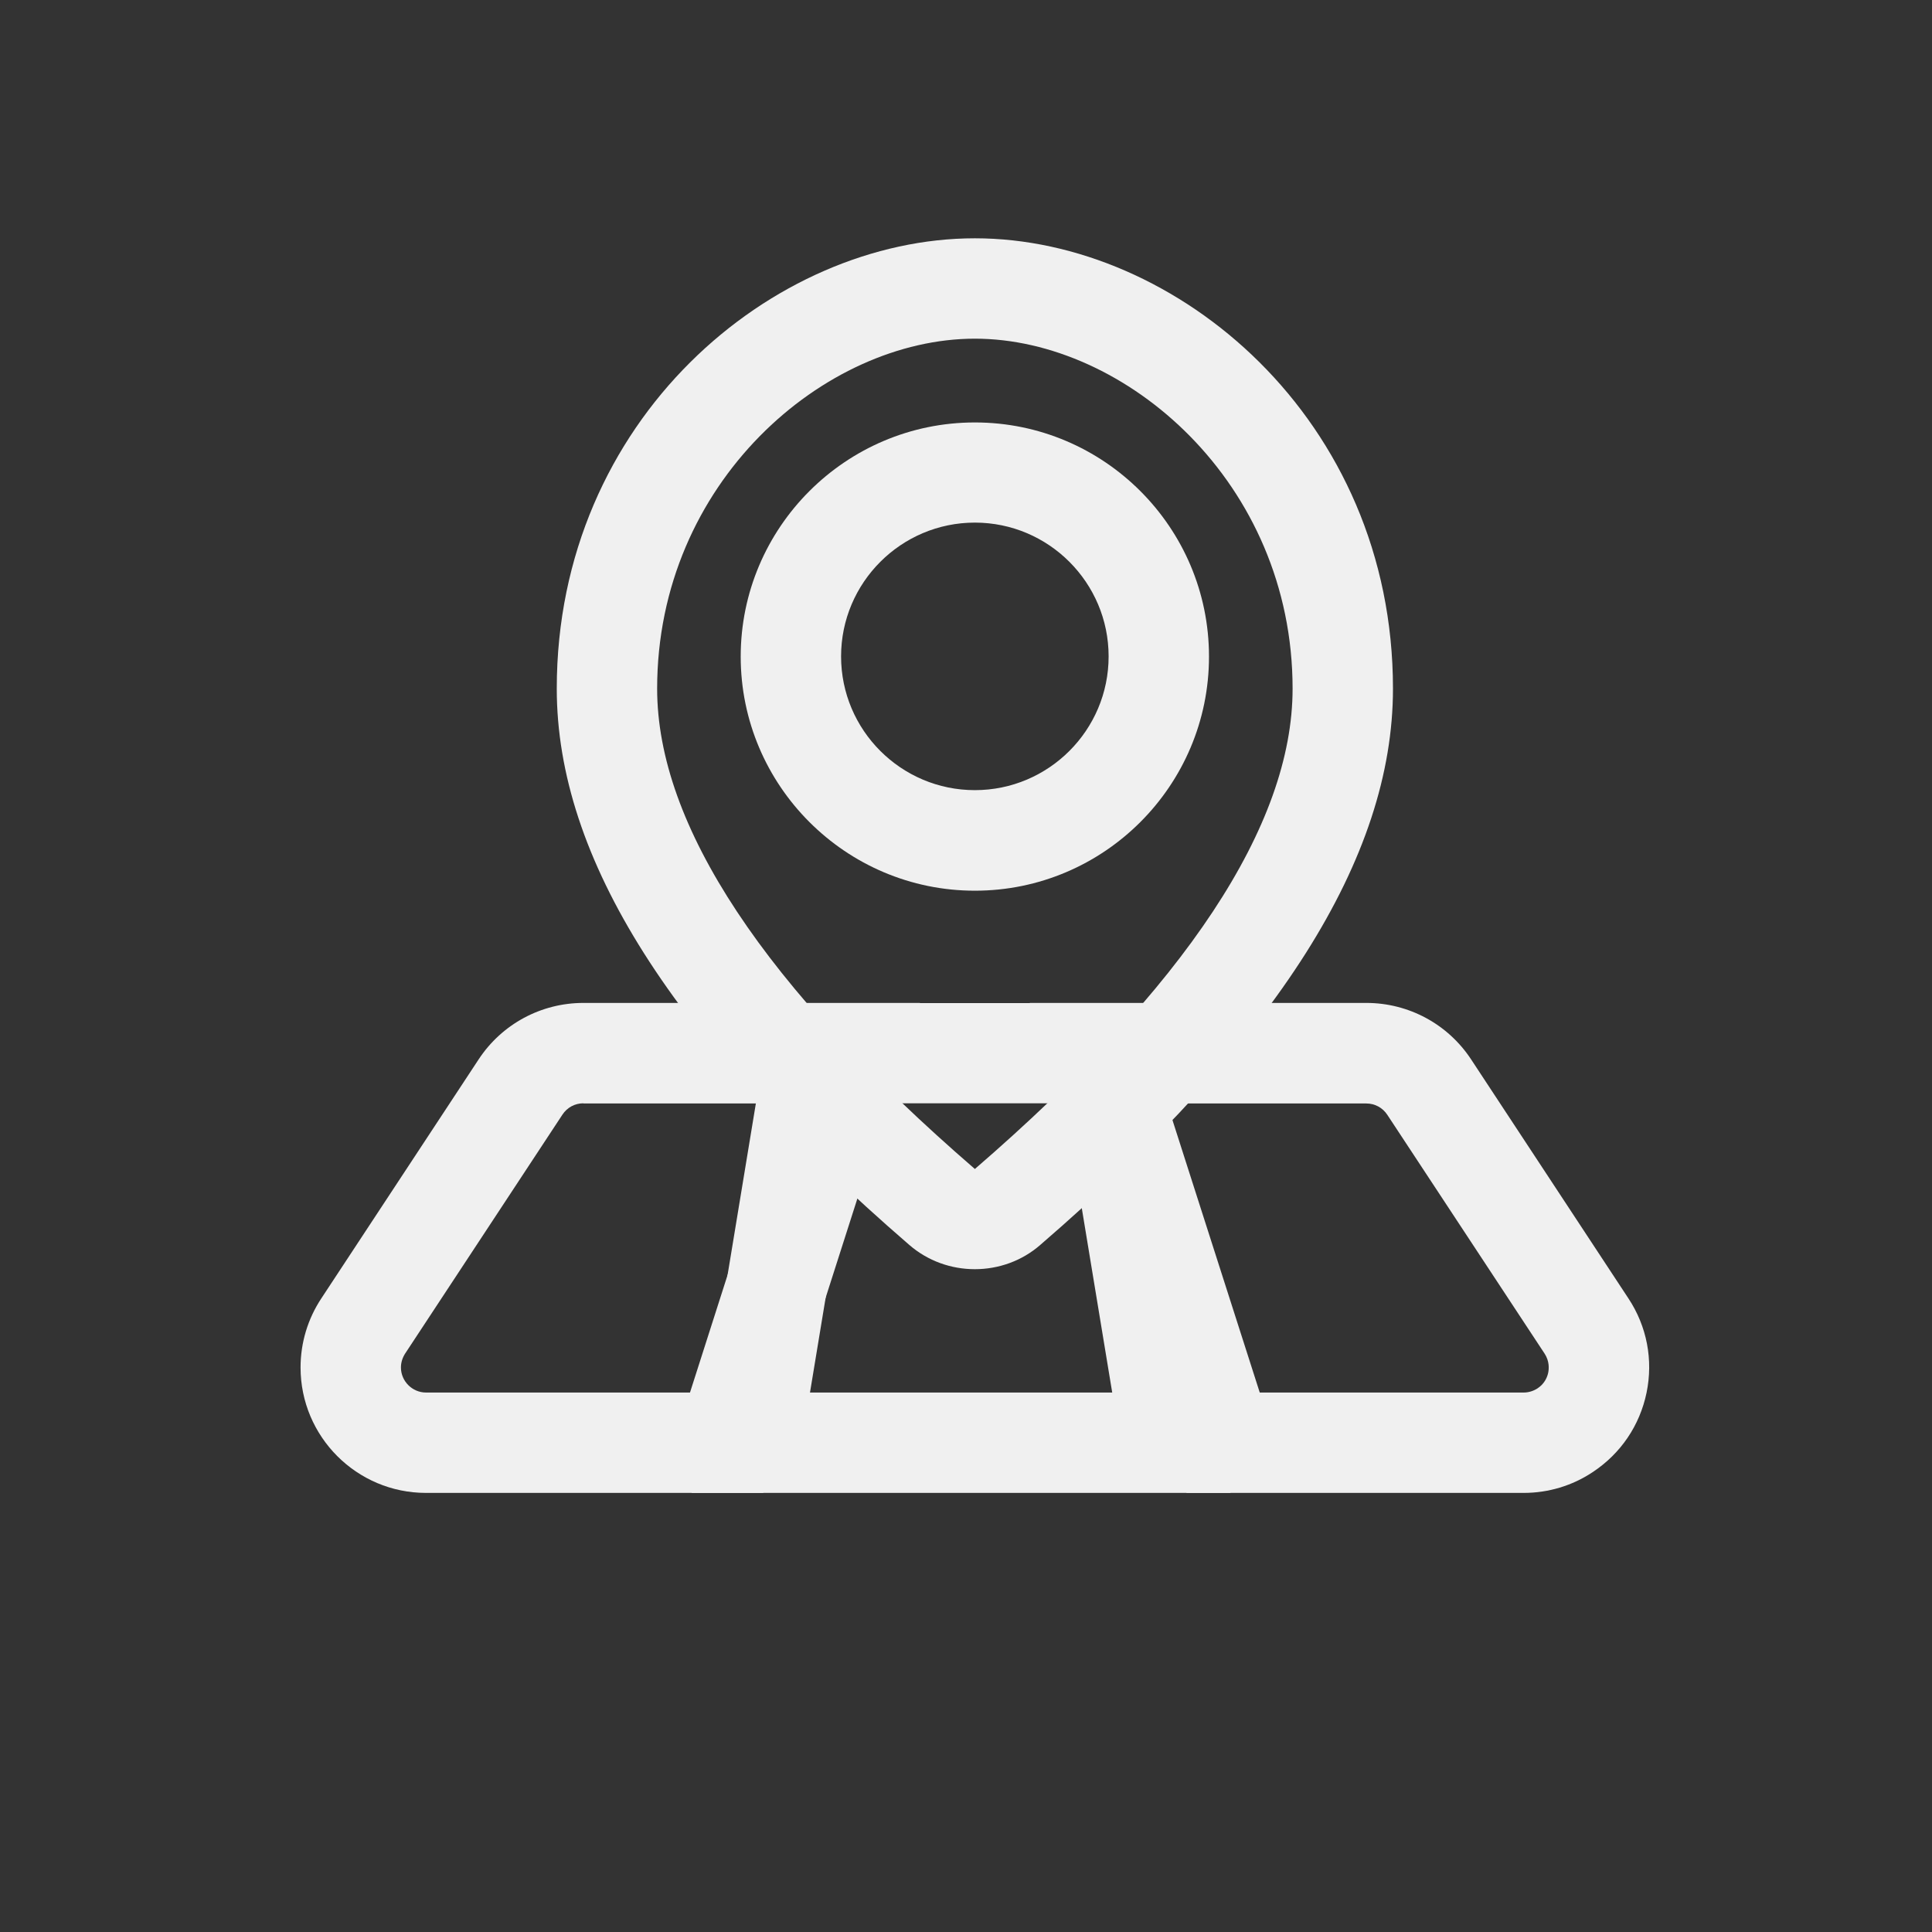 <svg width="44" height="44" viewBox="0 0 44 44" fill="none" xmlns="http://www.w3.org/2000/svg">
<rect x="0" y="0" width="44" height="44" fill="#333333" stroke="none"/>
<path d="M17.381 34H9.702C8.125 34 6.845 32.72 6.845 31.143C6.845 30.584 7.008 30.039 7.318 29.57L10.901 24.126C11.43 23.323 12.323 22.841 13.286 22.841H20.952L17.381 34ZM13.286 25.127C13.093 25.127 12.916 25.222 12.809 25.385L9.225 30.829C9.165 30.924 9.131 31.031 9.131 31.143C9.131 31.456 9.389 31.714 9.702 31.714H15.714L17.819 25.131H13.286V25.127Z" fill="#F0F0F0"/>
<path d="M28.024 34H15.752L17.591 22.845H26.185L28.024 34ZM18.447 31.714H25.33L24.243 25.127H19.534L18.447 31.714Z" fill="#F0F0F0"/>
<path d="M34.702 34H27.023L23.452 22.841H31.118C32.081 22.841 32.974 23.323 33.503 24.126L37.086 29.57C37.507 30.206 37.654 30.971 37.499 31.719C37.344 32.466 36.91 33.106 36.27 33.528C35.806 33.837 35.26 34 34.702 34ZM28.69 31.714H34.702C34.813 31.714 34.921 31.68 35.015 31.62C35.187 31.508 35.243 31.345 35.26 31.259C35.277 31.173 35.29 31.001 35.178 30.829L31.595 25.389C31.488 25.226 31.311 25.131 31.118 25.131H26.581L28.69 31.714Z" fill="#F0F0F0"/>
<path d="M22.202 28.905C21.665 28.905 21.132 28.72 20.707 28.351C15.306 23.684 12.68 19.538 12.68 15.683C12.68 9.547 17.604 5.427 22.202 5.427C26.8 5.427 31.724 9.547 31.724 15.683C31.724 19.538 29.098 23.684 23.693 28.351C23.272 28.72 22.735 28.905 22.202 28.905ZM22.202 7.713C18.777 7.713 14.966 10.987 14.966 15.683C14.966 18.79 17.402 22.473 22.202 26.623C27.006 22.473 29.438 18.79 29.438 15.683C29.438 10.987 25.627 7.713 22.202 7.713Z" fill="#F0F0F0"/>
<path d="M22.202 20.285C19.263 20.285 16.869 17.892 16.869 14.953C16.869 12.014 19.263 9.621 22.202 9.621C25.141 9.621 27.534 12.01 27.534 14.953C27.534 17.896 25.141 20.285 22.202 20.285ZM22.202 11.902C20.522 11.902 19.155 13.269 19.155 14.949C19.155 16.629 20.522 17.995 22.202 17.995C23.882 17.995 25.248 16.629 25.248 14.949C25.248 13.269 23.882 11.902 22.202 11.902Z" fill="#F0F0F0"/>
</svg>
